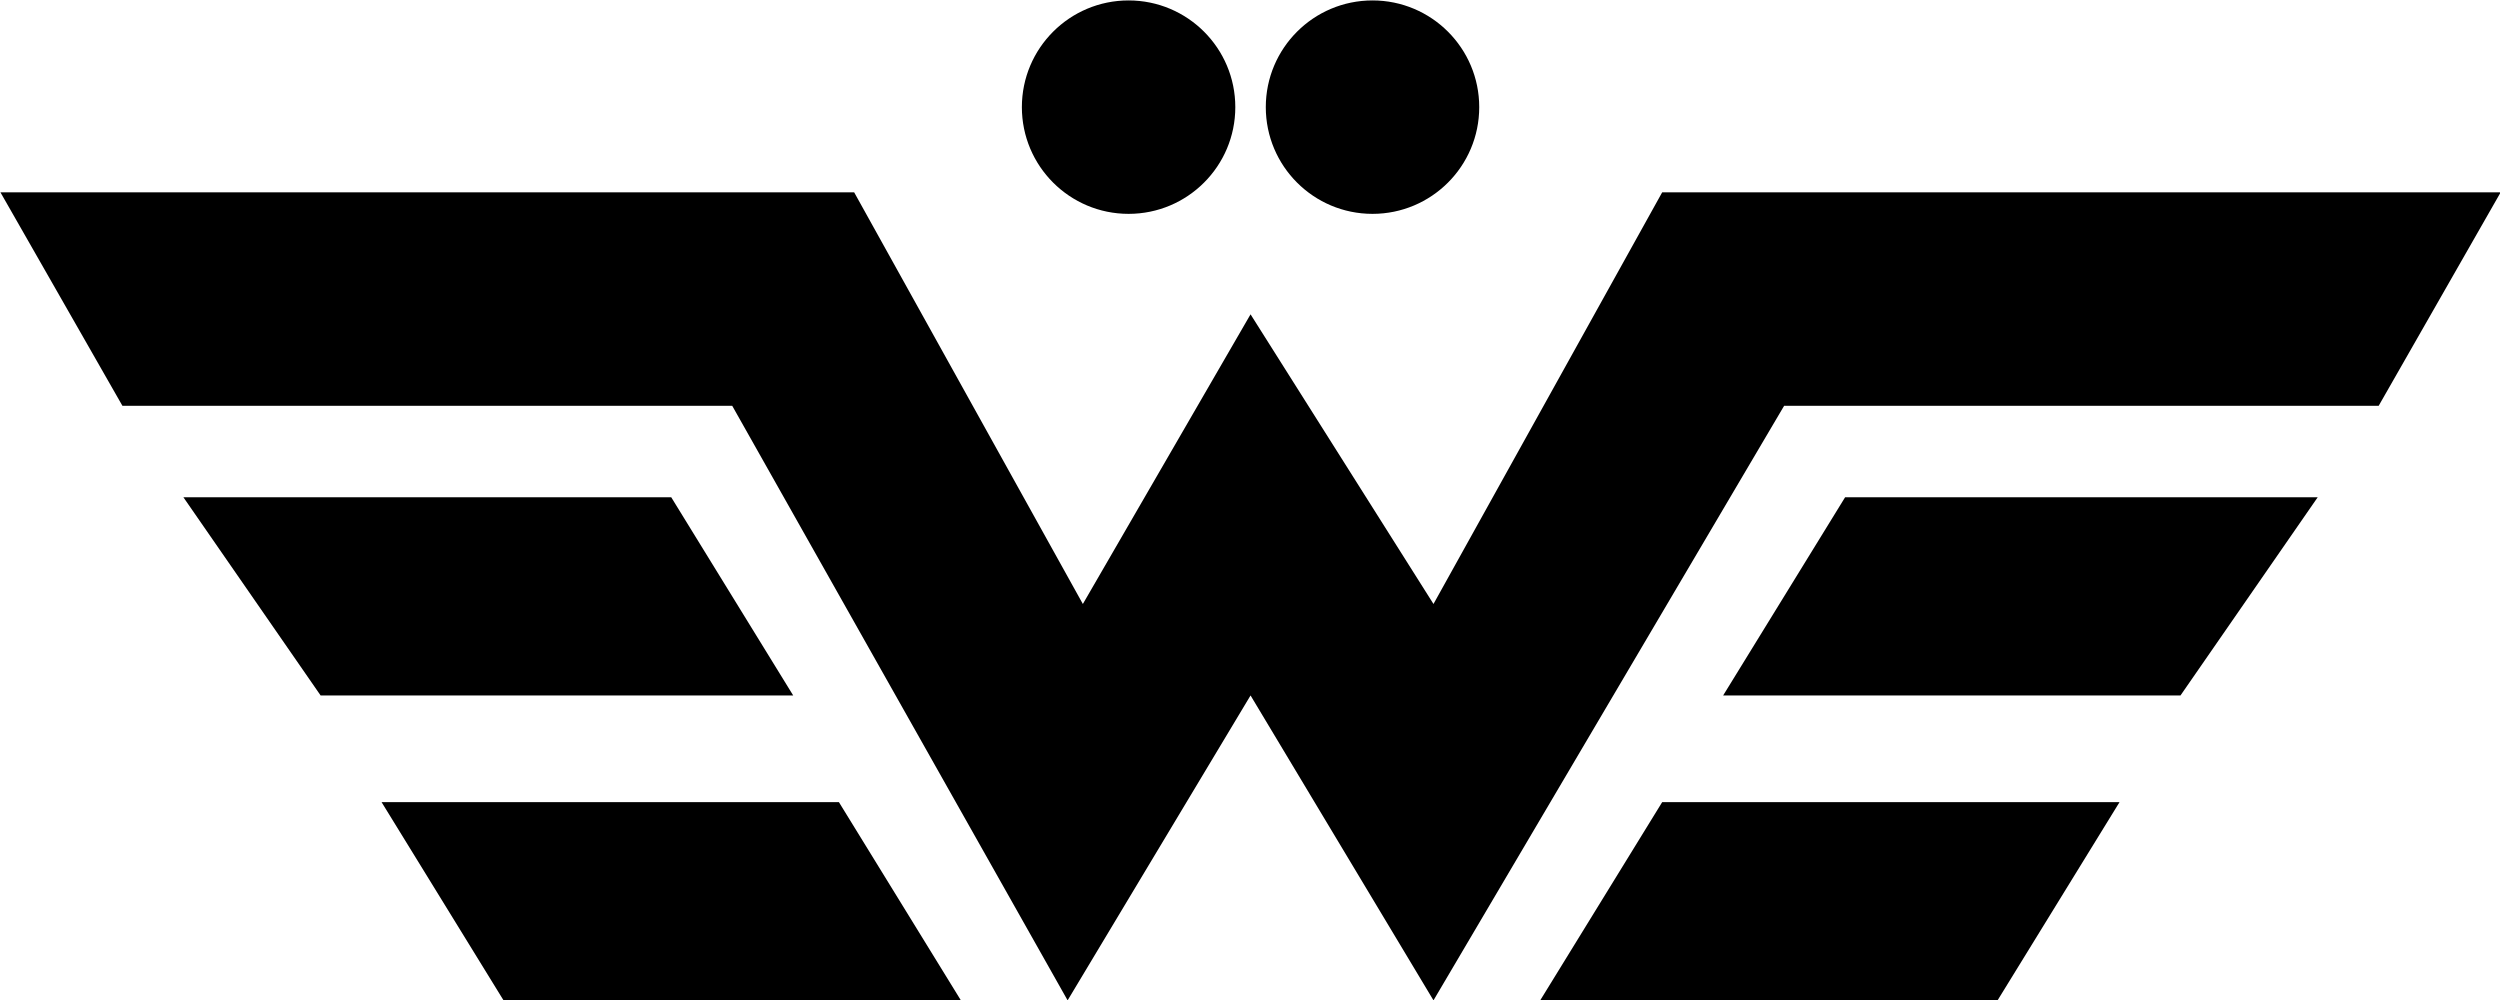 <?xml version="1.0" encoding="UTF-8" standalone="no"?>
<svg
   xmlns:dc="http://purl.org/dc/elements/1.1/"
   xmlns:cc="http://creativecommons.org/ns#"
   xmlns:rdf="http://www.w3.org/1999/02/22-rdf-syntax-ns#"
   xmlns:svg="http://www.w3.org/2000/svg"
   xmlns="http://www.w3.org/2000/svg"
   xmlns:sodipodi="http://sodipodi.sourceforge.net/DTD/sodipodi-0.dtd"
   xmlns:inkscape="http://www.inkscape.org/namespaces/inkscape"
   version="1.1"
   id="Layer_1"
   x="0px"
   y="0px"
   viewBox="0 0 100 40"
   xml:space="preserve"
   sodipodi:docname="logo.svg"
   width="100"
   height="40"
   inkscape:version="0.92.2 (30a58d1, 2017-08-07)"><defs
     id="defs3783" /><sodipodi:namedview
     pagecolor="#ffffff"
     bordercolor="#666666"
     borderopacity="1"
     objecttolerance="10"
     gridtolerance="10"
     guidetolerance="10"
     inkscape:pageopacity="0"
     inkscape:pageshadow="2"
     inkscape:window-width="1920"
     inkscape:window-height="1031"
     id="namedview3781"
     showgrid="false"
     units="px"
     inkscape:zoom="12.006673"
     inkscape:cx="41.670935"
     inkscape:cy="32.161405"
     inkscape:window-x="0"
     inkscape:window-y="0"
     inkscape:window-maximized="1"
     inkscape:current-layer="g3778" /><style
     type="text/css"
     id="style3762">
	.style1{fill:#FFF8ED;}
</style><g
     id="g3778"
     transform="matrix(6.098,0,0,6.098,-254.878,-149.024)"><circle
       class="color2"
       cx="49.2"
       cy="25.141"
       r="0.7"
       id="circle3764" /><circle
       class="color2"
       cx="50.8"
       cy="25.141"
       r="0.7"
       id="circle3766" /><polygon
       class="color2"
       points="46.2,27.7 43,27.7 43.9,29 47,29 "
       id="polygon3768" /><polygon
       class="color2"
       points="53.1,29 56.1,29 57,27.7 53.9,27.7 "
       id="polygon3770" /><polygon
       class="color2"
       points="47.3,29.7 44.3,29.7 45.1,31 48.1,31 "
       id="polygon3772" /><polygon
       class="color2"
       points="51.9,31 54.9,31 55.7,29.7 52.7,29.7 "
       id="polygon3774" /><polygon
       class="color2"
       points="41.8,25.7 42.6,27.1 46.6,27.1 48.8,31 50,29 51.2,31 53.5,27.1 57.4,27.1 58.2,25.7 52.7,25.7 51.2,28.4 50,26.5 48.9,28.4 47.4,25.7 "
       id="polygon3776" /></g></svg>